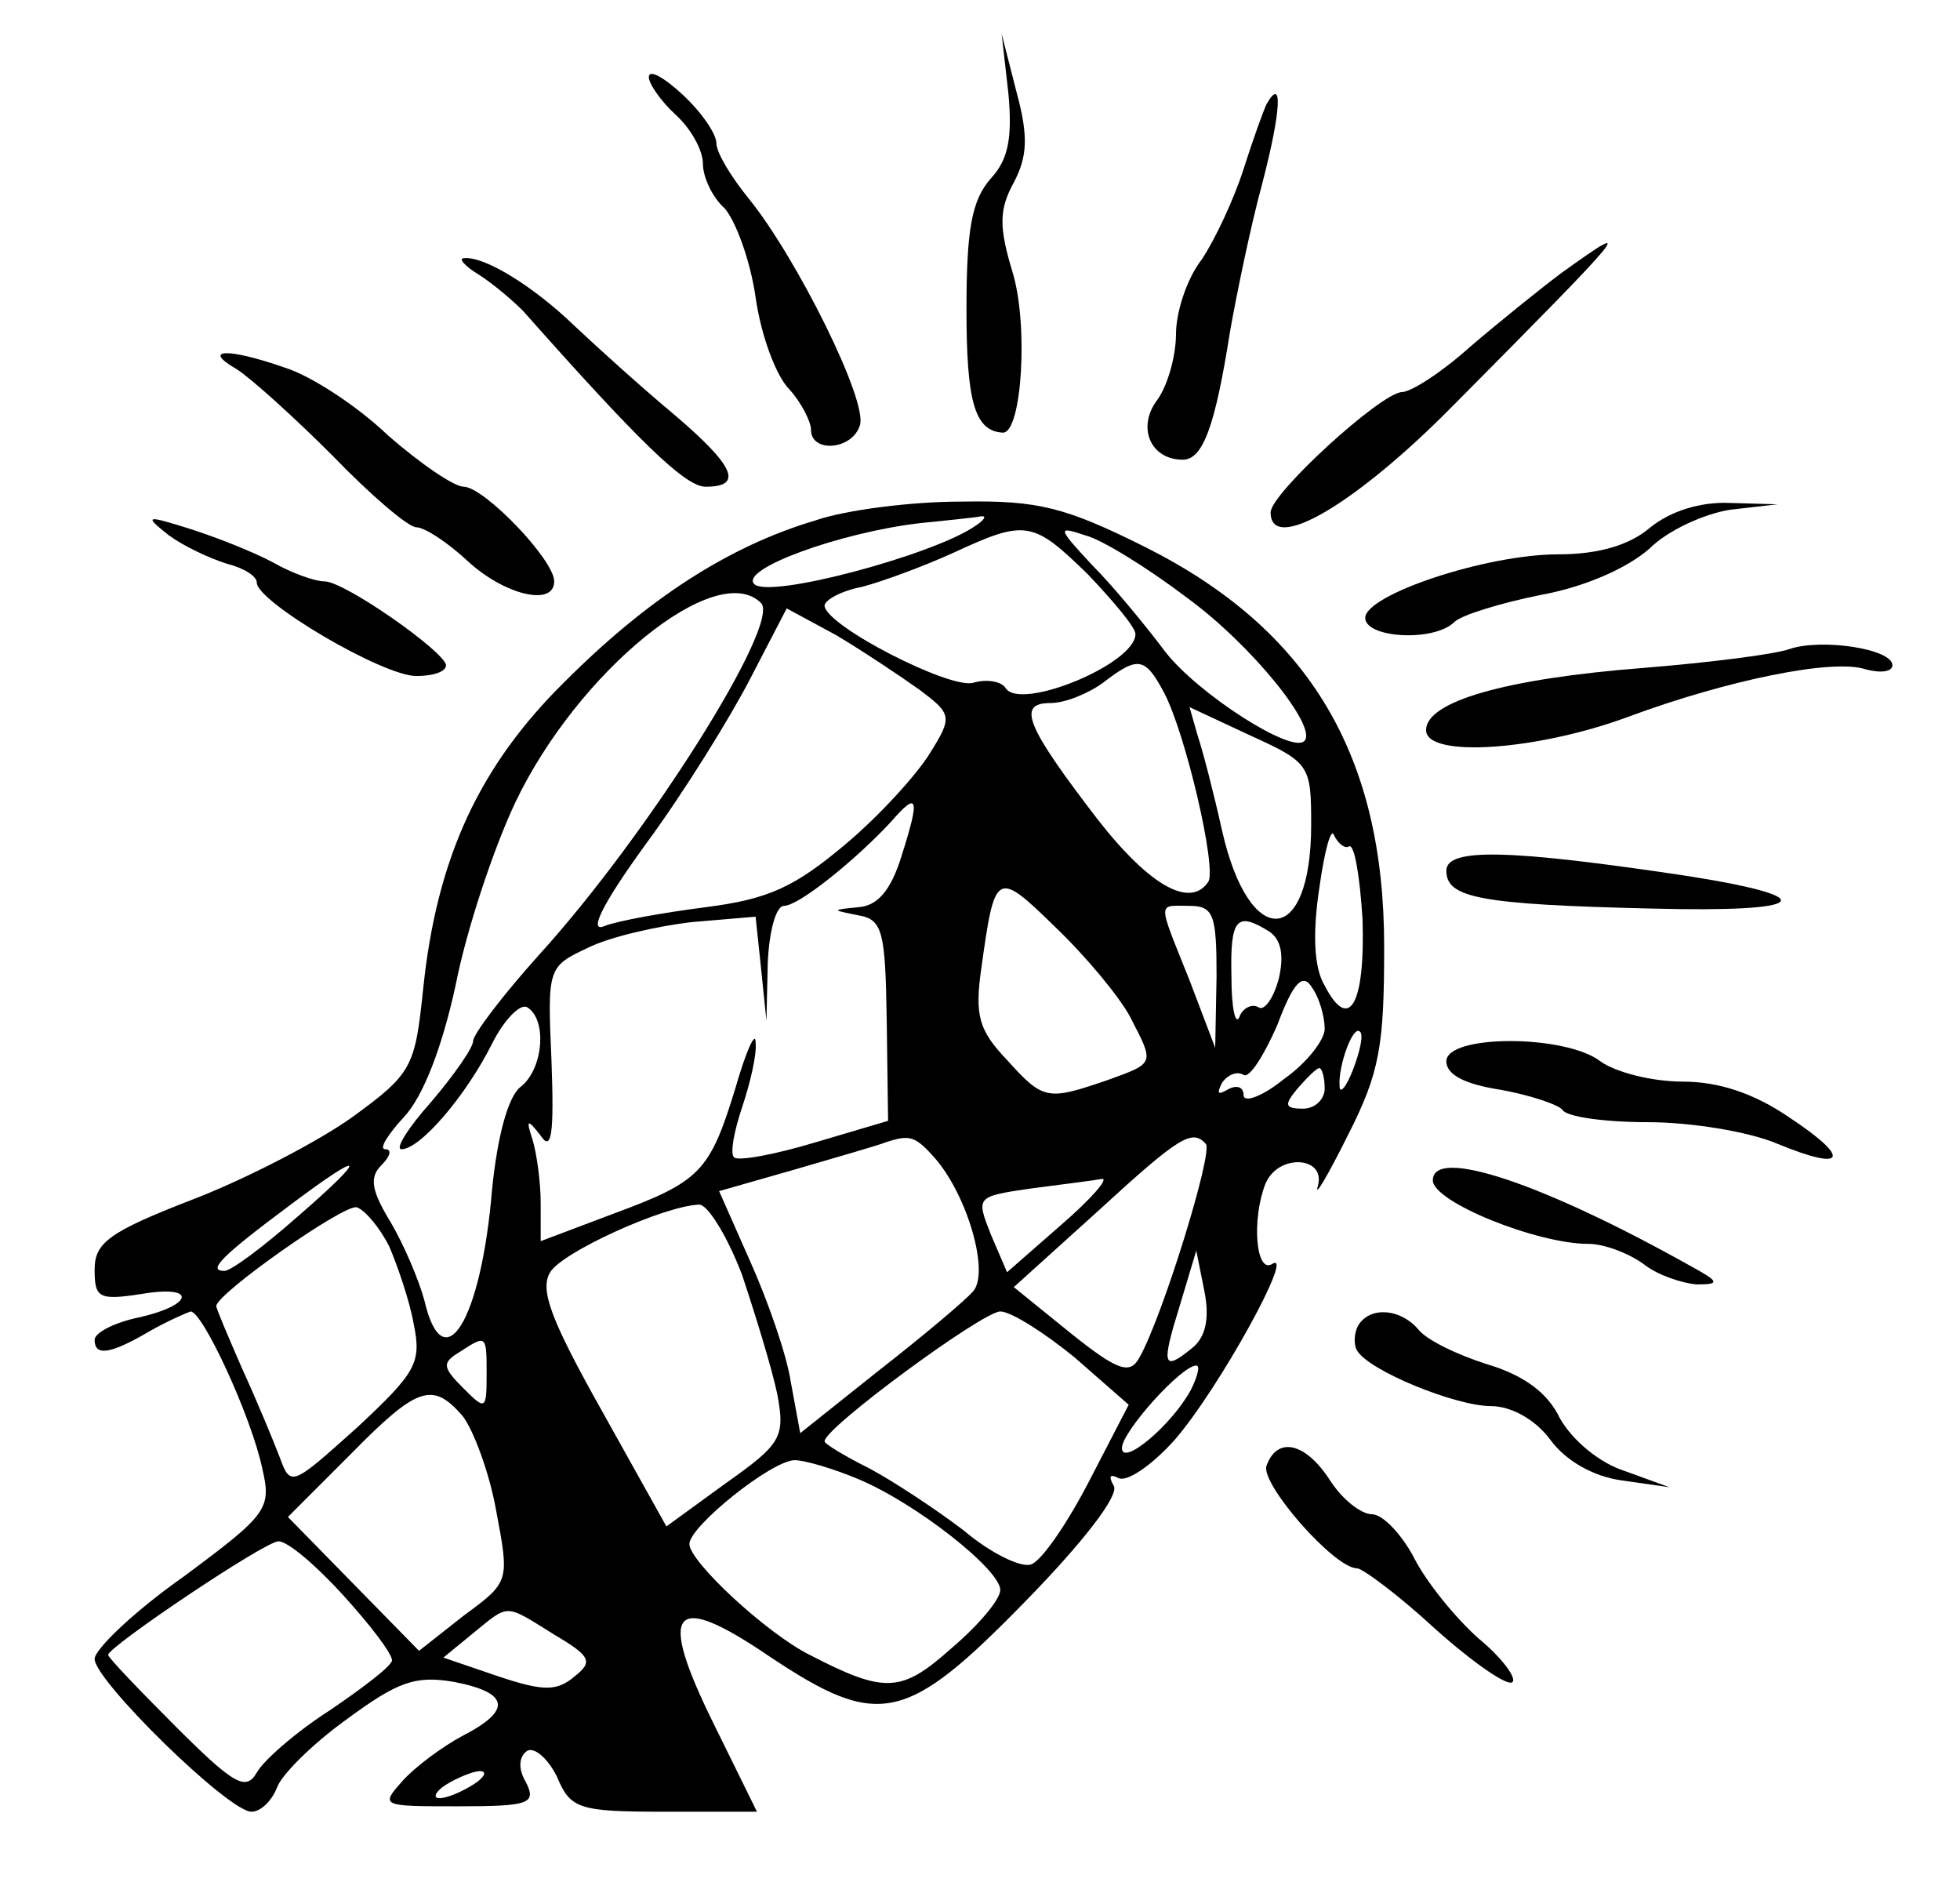 <?xml version="1.0" standalone="no"?>
<!DOCTYPE svg PUBLIC "-//W3C//DTD SVG 20010904//EN"
 "http://www.w3.org/TR/2001/REC-SVG-20010904/DTD/svg10.dtd">
<svg version="1.0" xmlns="http://www.w3.org/2000/svg"
 width="145pt" height="140pt" viewBox="0 0 145 140"
 preserveAspectRatio="xMidYMid meet">

<g transform="translate(0,140) scale(0.1,-0.1)"
fill="#000000" stroke="none">
<path d="M746 1331 c3 -33 0 -49 -13 -63 -14 -16 -18 -37 -18 -97 0 -68 6 -90
27 -91 14 0 19 80 7 119 -10 33 -10 46 1 66 10 19 11 34 2 67 l-11 43 5 -44z"/>
<path d="M480 1343 c0 -5 9 -18 20 -28 11 -10 20 -26 20 -36 0 -10 7 -25 16
-33 8 -9 19 -38 23 -66 4 -28 15 -58 25 -68 9 -10 16 -24 16 -30 0 -17 30 -15
36 3 7 17 -47 125 -82 168 -13 16 -24 34 -24 41 0 7 -11 23 -25 36 -14 13 -25
19 -25 13z"/>
<path d="M937 1323 c-2 -4 -10 -26 -17 -48 -7 -22 -21 -52 -31 -67 -11 -14
-19 -39 -19 -55 0 -16 -6 -38 -14 -49 -15 -20 -5 -44 19 -44 15 0 24 25 35 95
5 28 15 77 24 110 14 54 15 79 3 58z"/>
<path d="M1155 1198 c-16 -12 -47 -37 -68 -55 -20 -18 -43 -33 -50 -33 -16 -1
-97 -75 -97 -89 0 -31 63 6 135 79 131 132 137 139 80 98z"/>
<path d="M354 1197 c11 -7 25 -19 33 -27 86 -97 120 -130 135 -130 28 0 22 15
-24 54 -24 20 -56 49 -73 65 -30 29 -67 52 -82 50 -4 0 1 -6 11 -12z"/>
<path d="M175 1127 c11 -7 43 -36 71 -64 28 -29 56 -53 62 -53 6 0 23 -11 38
-25 27 -25 64 -34 64 -15 0 16 -52 70 -67 70 -7 0 -32 17 -56 38 -23 22 -57
44 -76 50 -43 15 -62 14 -36 -1z"/>
<path d="M603 1015 c-64 -19 -124 -58 -185 -119 -63 -62 -95 -130 -105 -228
-6 -57 -8 -62 -52 -94 -25 -18 -79 -46 -118 -61 -62 -24 -73 -32 -73 -52 0
-21 3 -23 35 -18 42 7 38 -9 -5 -18 -17 -4 -30 -11 -30 -16 0 -12 11 -11 40 6
14 8 28 14 31 15 9 0 45 -78 53 -116 7 -30 4 -34 -58 -80 -37 -26 -66 -54 -66
-61 0 -16 99 -113 116 -113 7 0 15 8 19 18 3 9 26 32 51 50 38 28 51 33 80 28
41 -8 43 -21 6 -40 -15 -8 -35 -23 -44 -33 -17 -19 -16 -19 41 -19 53 0 58 2
50 18 -6 10 -5 19 1 23 5 3 15 -5 22 -19 10 -24 16 -26 80 -26 l68 0 -32 65
c-42 85 -31 99 41 50 81 -54 101 -50 189 40 44 45 70 79 66 86 -4 7 -3 9 3 6
6 -4 25 9 42 28 33 38 90 142 72 130 -12 -7 -15 33 -5 59 9 23 45 21 39 -1 -3
-10 7 7 22 37 24 47 27 67 27 140 0 141 -55 234 -176 295 -60 30 -80 35 -137
34 -36 0 -85 -6 -108 -14z m117 -5 c-32 -21 -151 -53 -162 -42 -11 11 63 38
122 45 19 2 40 4 45 5 6 1 3 -3 -5 -8z m85 -35 c19 -20 35 -39 35 -44 0 -22
-85 -57 -96 -40 -3 5 -14 7 -24 4 -17 -5 -109 42 -110 57 0 4 12 11 28 14 15
4 45 15 67 25 54 25 59 24 100 -16z m73 -17 c48 -35 97 -96 87 -106 -9 -10
-79 35 -103 66 -15 20 -39 49 -54 64 -26 28 -26 29 -5 22 12 -3 46 -24 75 -46z
m-315 -4 c15 -15 -84 -172 -164 -260 -27 -30 -49 -59 -49 -64 0 -5 -14 -25
-31 -45 -17 -19 -27 -35 -22 -35 14 0 48 40 67 78 9 18 21 30 26 27 15 -9 12
-46 -5 -59 -9 -7 -17 -36 -21 -76 -8 -97 -36 -142 -50 -82 -4 15 -15 41 -25
58 -14 23 -16 33 -7 42 7 7 8 12 3 12 -5 0 2 11 14 24 14 15 28 51 38 97 8 41
28 101 44 135 46 97 149 181 182 148z m117 -64 c24 -18 25 -20 8 -47 -9 -15
-37 -46 -62 -67 -38 -32 -57 -41 -104 -47 -31 -4 -65 -10 -75 -14 -12 -5 -1
17 31 61 28 38 62 93 77 122 l27 52 37 -20 c20 -12 47 -30 61 -40z m181 -2
c16 -30 39 -129 33 -140 -13 -20 -43 -4 -82 46 -53 69 -60 86 -35 86 11 0 28
7 39 15 26 20 31 19 45 -7z m109 -98 c0 -91 -46 -93 -66 -4 -6 27 -14 58 -18
70 l-6 21 45 -21 c44 -20 45 -22 45 -66z m-303 -23 c-8 -26 -18 -37 -32 -38
-20 -2 -20 -2 0 -6 18 -3 20 -12 21 -78 l1 -74 -54 -16 c-30 -9 -57 -14 -60
-11 -3 3 0 19 6 37 6 18 11 39 10 48 0 9 -7 -6 -15 -34 -19 -62 -26 -69 -91
-93 l-53 -20 0 28 c0 16 -3 37 -6 47 -5 15 -4 16 6 3 8 -12 10 1 8 55 -3 69
-3 70 27 84 16 8 51 16 77 19 l47 4 4 -38 4 -39 1 43 c1 23 6 42 12 42 11 0
53 34 79 62 20 23 22 19 8 -25z m331 7 c4 2 8 -22 10 -54 2 -63 -10 -84 -28
-49 -8 13 -9 39 -4 72 4 29 9 46 11 39 3 -6 8 -10 11 -8z m-162 -126 c18 -35
19 -34 -17 -47 -44 -15 -47 -15 -74 15 -21 22 -24 33 -19 68 10 72 11 73 55
30 22 -21 47 -51 55 -66z m64 30 l-1 -53 -19 50 c-24 60 -24 55 0 55 18 0 20
-7 20 -52z m39 33 c9 -6 11 -18 7 -35 -4 -15 -11 -24 -15 -21 -5 3 -12 -1 -14
-7 -3 -7 -6 6 -6 30 -1 43 4 48 28 33z m41 -72 c0 -8 -13 -25 -30 -37 -16 -13
-30 -18 -30 -12 0 6 -5 8 -12 4 -7 -4 -8 -3 -4 5 4 6 11 9 16 6 4 -3 15 14 25
37 12 32 19 39 26 27 5 -7 9 -21 9 -30z m21 -30 c-5 -13 -10 -19 -10 -12 -1
15 10 45 15 40 3 -2 0 -15 -5 -28z m-21 -14 c0 -8 -7 -15 -16 -15 -14 0 -14 3
-4 15 7 8 14 15 16 15 2 0 4 -7 4 -15z m-288 -52 c24 -28 40 -84 28 -98 -6 -7
-37 -33 -69 -58 l-59 -47 -7 38 c-3 20 -17 60 -30 89 l-23 52 56 16 c31 9 62
18 67 20 18 6 22 5 37 -12z m200 11 c6 -5 -32 -128 -49 -158 -7 -13 -16 -10
-51 18 l-42 34 62 56 c61 56 70 61 80 50z m-672 -54 c-25 -22 -49 -40 -54 -40
-13 0 -2 11 49 49 56 42 58 37 5 -9z m565 -6 l-40 -35 -12 28 c-11 28 -11 28
30 34 23 3 47 6 52 7 6 1 -8 -15 -30 -34z m-497 -16 c6 -14 15 -40 18 -57 6
-29 2 -36 -42 -77 -48 -43 -49 -44 -57 -22 -5 13 -17 42 -28 66 -10 23 -19 44
-19 46 0 9 95 76 104 73 6 -2 17 -15 24 -29z m261 -21 c10 -30 22 -69 26 -88
6 -32 3 -37 -38 -66 l-44 -32 -48 86 c-37 66 -46 89 -38 102 9 15 84 49 110
50 6 1 21 -23 32 -52z m333 -54 c-22 -18 -23 -13 -9 32 l12 40 6 -30 c4 -20 1
-34 -9 -42z m-87 -7 l40 -35 -29 -56 c-16 -31 -35 -59 -43 -62 -7 -3 -30 8
-50 25 -21 16 -53 37 -70 46 -18 9 -33 18 -33 20 0 10 117 96 130 96 8 0 33
-16 55 -34z m-435 -13 c0 -26 -1 -26 -17 -10 -16 16 -16 19 -3 27 20 13 20 13
20 -17z m521 -11 c-14 -26 -51 -57 -51 -43 0 12 44 61 55 61 3 0 1 -8 -4 -18z
m-539 -19 c8 -10 20 -42 25 -70 10 -53 10 -53 -24 -78 l-33 -26 -49 50 -48 49
46 46 c50 51 61 54 83 29z m293 -47 c43 -18 105 -67 105 -82 0 -7 -16 -26 -36
-43 -37 -33 -49 -34 -105 -5 -32 16 -89 69 -89 82 0 13 61 62 78 62 7 0 28 -6
47 -14z m-381 -86 c20 -22 36 -43 36 -48 0 -4 -21 -20 -46 -37 -25 -16 -49
-37 -54 -46 -8 -14 -17 -9 -60 34 -27 27 -50 51 -50 53 0 6 116 84 126 84 7 0
28 -18 48 -40z m156 -29 c27 -16 29 -20 15 -31 -13 -11 -23 -11 -56 0 l-41 14
22 18 c27 22 23 22 60 -1z m-60 -111 c-8 -5 -19 -10 -25 -10 -5 0 -3 5 5 10 8
5 20 10 25 10 6 0 3 -5 -5 -10z"/>
<path d="M1221 1010 c-15 -13 -38 -20 -68 -20 -54 0 -143 -30 -143 -47 0 -15
51 -18 66 -3 5 5 34 14 64 20 33 6 64 20 80 34 14 14 41 26 60 29 l35 4 -35 1
c-22 1 -44 -6 -59 -18z"/>
<path d="M125 1004 c11 -8 30 -17 43 -21 12 -3 22 -9 22 -14 0 -14 93 -69 118
-69 12 0 22 3 22 8 -1 10 -75 62 -90 62 -7 0 -24 6 -38 14 -15 8 -43 19 -62
25 -32 10 -34 10 -15 -5z"/>
<path d="M1324 920 c-11 -4 -59 -10 -108 -14 -103 -8 -161 -25 -161 -46 0 -21
83 -15 150 10 73 27 151 43 175 35 11 -3 20 -2 20 3 0 12 -52 20 -76 12z"/>
<path d="M1070 756 c0 -20 24 -25 152 -28 116 -3 128 8 27 24 -133 20 -179 21
-179 4z"/>
<path d="M1070 615 c0 -10 14 -17 40 -21 22 -4 43 -11 46 -15 3 -5 31 -9 63
-9 32 0 75 -7 96 -16 51 -21 55 -11 8 20 -25 17 -51 26 -78 26 -23 0 -50 7
-61 15 -26 20 -114 20 -114 0z"/>
<path d="M1060 527 c0 -16 77 -47 115 -47 12 0 30 -7 41 -15 10 -8 28 -14 39
-15 18 0 17 2 -5 14 -109 61 -190 88 -190 63z"/>
<path d="M1005 420 c-3 -5 -4 -14 -1 -19 9 -15 73 -41 99 -41 15 0 33 -10 44
-25 11 -15 31 -27 53 -30 l35 -5 -33 12 c-19 6 -39 23 -48 39 -9 19 -27 32
-54 40 -22 7 -45 18 -51 26 -13 15 -35 17 -44 3z"/>
<path d="M937 316 c-5 -13 50 -76 67 -76 4 0 31 -20 58 -45 28 -25 54 -43 57
-39 3 3 -8 18 -25 32 -17 15 -39 42 -48 60 -9 17 -23 32 -31 32 -8 0 -22 11
-31 25 -18 28 -39 33 -47 11z"/>
</g>
</svg>
